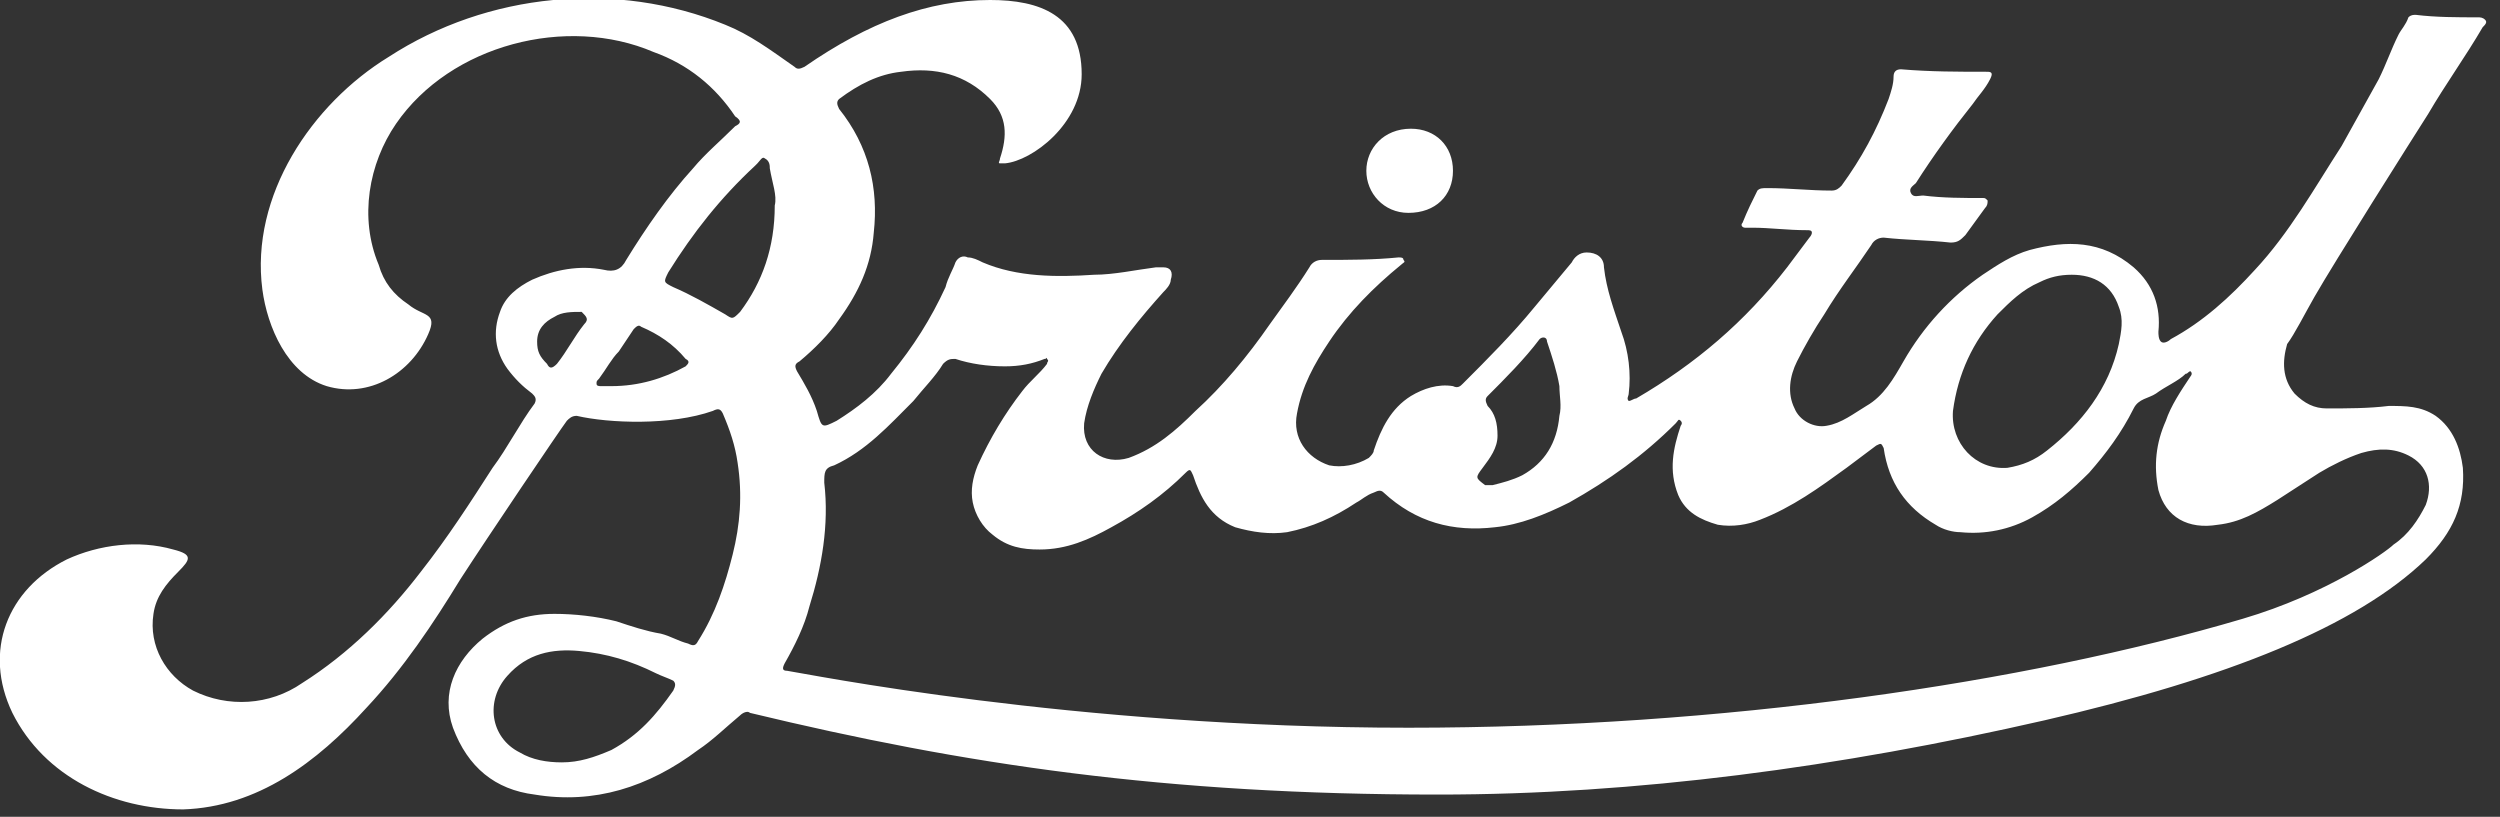 <?xml version="1.0" encoding="utf-8"?>
<svg version="1.1" id="Calque_1" xmlns="http://www.w3.org/2000/svg" xmlns:xlink="http://www.w3.org/1999/xlink" x="0px" y="0px"
	 viewBox="0 0 101 33" enable-background="new 0 0 101 33" xml:space="preserve">
<rect x="0" y="0" width="101" height="33" fill="#333333" stroke="none"/>
<g>
	<path fill="#FFFFFF" d="M93.5,12c0.8-1.4,3.9-6.3,4.6-7.4c0.7-1.2,1.5-2.3,2.2-3.5c0.1-0.1,0.2-0.2,0.1-0.3
		c-0.1-0.1-0.2-0.1-0.3-0.1c-0.8,0-1.7,0-2.5-0.1c-0.1,0-0.2,0-0.3,0.1C97.2,1,97,1.2,96.9,1.4c-0.3,0.6-0.5,1.2-0.8,1.8
		c-0.5,0.9-1,1.8-1.5,2.7c-1.1,1.7-2.1,3.5-3.5,5c-1,1.1-2.1,2.1-3.4,2.8c-0.1,0.1-0.3,0.2-0.4,0.1c-0.1-0.1-0.1-0.3-0.1-0.4
		c0.1-1-0.2-1.9-1-2.6c-1.3-1.1-2.7-1.1-4.2-0.7c-0.7,0.2-1.3,0.6-1.9,1c-1.3,0.9-2.4,2.1-3.2,3.5c-0.4,0.7-0.8,1.4-1.5,1.8
		c0,0,0,0,0,0c-0.5,0.3-1,0.7-1.6,0.8c-0.5,0.1-1.1-0.2-1.3-0.7c-0.3-0.6-0.2-1.3,0.1-1.9c0.3-0.6,0.7-1.3,1.1-1.9
		c0.6-1,1.3-1.9,1.9-2.8c0.1-0.2,0.3-0.3,0.5-0.3c0.9,0.1,1.8,0.1,2.7,0.2c0.3,0,0.4-0.1,0.6-0.3c0.3-0.4,0.5-0.7,0.8-1.1
		c0.1-0.1,0.1-0.2,0.1-0.3c-0.1-0.1-0.1-0.1-0.2-0.1c-0.8,0-1.6,0-2.4-0.1c-0.2,0-0.4,0.1-0.5-0.1c-0.1-0.2,0.1-0.3,0.2-0.4
		c0.7-1.1,1.5-2.2,2.3-3.2c0.2-0.3,0.5-0.6,0.7-1c0.1-0.2,0.1-0.3-0.1-0.3c-1.2,0-2.3,0-3.5-0.1c-0.2,0-0.3,0.1-0.3,0.3
		c0,0.3-0.1,0.6-0.2,0.9c-0.5,1.3-1.1,2.4-1.9,3.5c-0.1,0.1-0.2,0.2-0.4,0.2c-0.9,0-1.7-0.1-2.6-0.1c-0.2,0-0.3,0-0.4,0.1
		c-0.2,0.4-0.4,0.8-0.6,1.3c-0.1,0.1,0,0.2,0.1,0.2c0.1,0,0.2,0,0.3,0c0.7,0,1.4,0.1,2.2,0.1c0.1,0,0.2,0,0.2,0.1
		c0,0.1-0.1,0.2-0.1,0.2c-0.3,0.4-0.6,0.8-0.9,1.2c-1.7,2.2-3.7,3.9-6.1,5.3c-0.1,0-0.2,0.1-0.3,0.1c-0.1-0.1,0-0.2,0-0.3
		c0.1-0.8,0-1.7-0.3-2.5c-0.3-0.9-0.6-1.7-0.7-2.6c0-0.4-0.3-0.6-0.7-0.6c-0.3,0-0.5,0.2-0.6,0.4c-0.5,0.6-1,1.2-1.5,1.8
		c-0.9,1.1-1.9,2.1-2.9,3.1c-0.1,0.1-0.2,0.2-0.4,0.1c-0.6-0.1-1.2,0.1-1.7,0.4c-0.8,0.5-1.2,1.3-1.5,2.2c0,0.1-0.1,0.2-0.2,0.3
		c-0.5,0.3-1.1,0.4-1.6,0.3c-0.9-0.3-1.5-1.1-1.3-2.1c0.2-1.1,0.7-2,1.3-2.9c0.8-1.2,1.8-2.2,2.9-3.1c0.1-0.1,0.2-0.1,0.1-0.2
		c0-0.1-0.1-0.1-0.2-0.1c-1,0.1-2,0.1-3.1,0.1c-0.2,0-0.4,0.1-0.5,0.3c-0.5,0.8-1.1,1.6-1.6,2.3c-0.9,1.3-1.9,2.5-3,3.5
		c-0.8,0.8-1.6,1.5-2.7,1.9c-1,0.3-1.9-0.3-1.8-1.4c0.1-0.7,0.4-1.4,0.7-2c0.7-1.2,1.6-2.3,2.5-3.3c0.1-0.1,0.3-0.3,0.3-0.5
		c0.1-0.3,0-0.5-0.3-0.5c-0.1,0-0.2,0-0.3,0c-0.8,0.1-1.7,0.3-2.5,0.3c-1.5,0.1-3.1,0.1-4.5-0.5c-0.2-0.1-0.4-0.2-0.6-0.2
		c-0.2-0.1-0.4,0-0.5,0.2c-0.1,0.3-0.3,0.6-0.4,1c-0.6,1.3-1.3,2.4-2.2,3.5c-0.6,0.8-1.4,1.4-2.2,1.9c-0.6,0.3-0.6,0.3-0.8-0.4
		c-0.2-0.6-0.5-1.1-0.8-1.6c-0.1-0.2-0.1-0.3,0.1-0.4c0.6-0.5,1.2-1.1,1.6-1.7c0.8-1.1,1.3-2.2,1.4-3.5c0.2-1.8-0.2-3.5-1.4-5
		c-0.1-0.2-0.1-0.3,0-0.4c0.8-0.6,1.6-1,2.5-1.1c1.4-0.2,2.6,0.1,3.6,1.1c0.7,0.7,0.7,1.5,0.4,2.4c0,0.1-0.1,0.2,0,0.2
		c0,0,0.2,0,0.2,0c1.1-0.1,3.1-1.6,3.1-3.6c0-2.4-1.7-3-3.7-3c-2.5,0-4.9,0.9-7.5,2.7c-0.2,0.1-0.3,0.1-0.4,0
		C31.1,2,30.3,1.4,29.3,1c-4.4-1.8-9.6-1.3-13.6,1.3c-3.1,1.9-5.6,5.6-5.1,9.4c0.2,1.5,1,3.4,2.6,3.9c1.7,0.5,3.4-0.5,4.1-2.1
		c0.4-0.9-0.2-0.7-0.8-1.2c-0.6-0.4-1-0.9-1.2-1.6C14.5,8.8,14.9,6.6,16,5c2.2-3.2,6.9-4.4,10.4-2.9c1.4,0.5,2.5,1.4,3.3,2.6
		C30,4.9,29.9,5,29.7,5.1c-0.6,0.6-1.2,1.1-1.7,1.7c-1,1.1-1.9,2.4-2.7,3.7c-0.2,0.4-0.5,0.5-0.9,0.4c0,0,0,0,0,0
		c-1-0.2-2,0-2.9,0.4c-0.6,0.3-1.1,0.7-1.3,1.3c-0.3,0.8-0.2,1.6,0.3,2.3c0.3,0.4,0.6,0.7,1,1c0.1,0.1,0.2,0.2,0.1,0.4
		c-0.6,0.8-1.1,1.8-1.7,2.6c-0.9,1.4-1.8,2.8-2.9,4.2c-1.3,1.7-2.9,3.3-4.8,4.5c-1.3,0.9-3,1-4.4,0.3c-1.1-0.6-1.8-1.8-1.6-3.1
		c0.1-0.7,0.5-1.2,1-1.7c0.5-0.5,0.6-0.7-0.2-0.9C5.6,21.8,4,22,2.7,22.6c-2.4,1.2-3.4,3.7-2.2,6.2c1.3,2.6,4.1,3.9,6.9,3.9
		c3-0.1,5.4-1.9,7.4-4.1c1.5-1.6,2.7-3.4,3.8-5.2c1.1-1.7,4-6,4.3-6.4c0.1-0.1,0.2-0.2,0.4-0.2c1.3,0.3,3.8,0.4,5.5-0.2
		c0.2-0.1,0.3-0.1,0.4,0.1c0.3,0.7,0.5,1.3,0.6,2c0.2,1.3,0.1,2.5-0.2,3.7c-0.3,1.2-0.7,2.4-1.4,3.5c-0.1,0.2-0.2,0.2-0.4,0.1
		c-0.4-0.1-0.7-0.3-1.1-0.4c-0.6-0.1-1.2-0.3-1.8-0.5c-0.8-0.2-1.7-0.3-2.5-0.3c-1.1,0-2,0.3-2.9,1c-1.1,0.9-1.7,2.2-1.2,3.6
		c0.6,1.6,1.7,2.5,3.3,2.7c2.4,0.4,4.6-0.3,6.6-1.8c0.6-0.4,1.1-0.9,1.7-1.4c0.1-0.1,0.3-0.2,0.4-0.1c8.7,2.1,16.8,3.3,27.8,3.3
		c8,0,16.2-1.1,24.5-3c7.4-1.7,12.6-3.8,15.4-6.5c1.1-1.1,1.6-2.2,1.5-3.7c-0.1-0.8-0.4-1.6-1.1-2.1c-0.6-0.4-1.2-0.4-1.9-0.4
		c-0.8,0.1-1.7,0.1-2.5,0.1c-0.5,0-0.9-0.2-1.3-0.6c-0.5-0.6-0.5-1.3-0.3-2C92.7,13.5,93.1,12.7,93.5,12z M27.2,27.9
		c-0.7,1-1.4,1.8-2.5,2.4c-0.7,0.3-1.3,0.5-2,0.5c-0.6,0-1.2-0.1-1.7-0.4c-1.2-0.6-1.4-2.1-0.5-3.1c0.8-0.9,1.8-1.1,2.9-1
		c1.1,0.1,2.1,0.4,3.1,0.9c0.2,0.1,0.5,0.2,0.7,0.3C27.3,27.6,27.3,27.7,27.2,27.9z M80.7,12.7c0.5-0.5,1-1,1.7-1.3
		c0.4-0.2,0.8-0.3,1.3-0.3c0.9,0,1.6,0.4,1.9,1.3c0.2,0.5,0.1,1,0,1.5c-0.4,1.8-1.5,3.2-2.9,4.3c-0.5,0.4-1,0.6-1.6,0.7
		c-1.3,0.1-2.3-1-2.2-2.3C79.1,15.1,79.7,13.8,80.7,12.7z M59.9,18.9c0.3-0.4,0.6-0.8,0.6-1.3c0-0.5-0.1-0.9-0.4-1.2
		c-0.1-0.2-0.1-0.3,0-0.4c0.7-0.7,1.5-1.5,2.1-2.3c0.1-0.1,0.3-0.1,0.3,0.1c0.2,0.6,0.4,1.2,0.5,1.8c0,0.4,0.1,0.8,0,1.2
		c-0.1,1.1-0.6,1.9-1.5,2.4c-0.4,0.2-0.8,0.3-1.2,0.4c-0.1,0-0.2,0-0.3,0C59.6,19.3,59.6,19.3,59.9,18.9z M23.6,13.1
		c-0.4,0.5-0.7,1.1-1.1,1.6c-0.2,0.2-0.3,0.2-0.4,0c-0.3-0.3-0.4-0.5-0.4-0.9c0-0.5,0.3-0.8,0.7-1c0.3-0.2,0.7-0.2,1.1-0.2
		C23.7,12.8,23.8,12.9,23.6,13.1z M27.7,14.8c-0.9,0.5-1.9,0.8-3,0.8c-0.1,0-0.3,0-0.4,0c-0.1,0-0.2,0-0.2-0.1c0-0.1,0-0.1,0.1-0.2
		c0.3-0.4,0.5-0.8,0.8-1.1c0.2-0.3,0.4-0.6,0.6-0.9c0.1-0.1,0.2-0.2,0.3-0.1c0.7,0.3,1.3,0.7,1.8,1.3C27.9,14.6,27.8,14.7,27.7,14.8
		z M31.3,8.3c0,1.7-0.5,3.1-1.4,4.3c-0.3,0.3-0.3,0.3-0.6,0.1c-0.7-0.4-1.4-0.8-2.1-1.1c-0.4-0.2-0.4-0.2-0.2-0.6
		c1-1.6,2.1-3,3.5-4.3c0,0,0,0,0.1-0.1c0.1-0.1,0.2-0.3,0.3-0.2c0.2,0.1,0.2,0.3,0.2,0.4C31.2,7.4,31.4,7.9,31.3,8.3z M93.7,19.1
		c0.5-0.3,1.1-0.6,1.7-0.8c0.7-0.2,1.3-0.2,1.9,0.1c0.8,0.4,1,1.2,0.7,2c-0.3,0.6-0.7,1.2-1.3,1.6c-0.3,0.3-2.7,2-6.1,3
		c-8.8,2.6-21,4.4-33.7,4.4c-13.6,0-24.4-2.2-25.1-2.3c-0.2,0-0.2-0.1-0.1-0.3c0.4-0.7,0.8-1.5,1-2.3c0.5-1.6,0.8-3.3,0.6-5
		c0-0.4,0-0.6,0.4-0.7c1.3-0.6,2.2-1.6,3.2-2.6c0.4-0.5,0.9-1,1.2-1.5c0.2-0.2,0.3-0.2,0.5-0.2c0.6,0.2,1.3,0.3,2,0.3
		c0.6,0,1.1-0.1,1.6-0.3c0.1,0,0.1-0.1,0.1,0c0.1,0.1,0,0.1,0,0.2c-0.3,0.4-0.7,0.7-1,1.1c-0.7,0.9-1.3,1.9-1.8,3
		c-0.2,0.5-0.3,1-0.2,1.5c0.1,0.5,0.4,1,0.8,1.3c0.6,0.5,1.2,0.6,1.9,0.6c1.1,0,2-0.4,2.9-0.9c1.1-0.6,2.1-1.3,3-2.2
		c0.2-0.2,0.2-0.1,0.3,0.1c0.3,0.9,0.7,1.7,1.7,2.1c0.7,0.2,1.4,0.3,2.1,0.2c1-0.2,1.9-0.6,2.8-1.2c0.2-0.1,0.4-0.3,0.7-0.4
		c0.2-0.1,0.3-0.1,0.4,0c1.3,1.2,2.8,1.6,4.5,1.4c1-0.1,2-0.5,3-1c1.6-0.9,3-1.9,4.3-3.2c0.1-0.1,0.1-0.2,0.2-0.1
		c0.1,0.1,0,0.2,0,0.2c-0.3,0.9-0.5,1.8-0.1,2.8c0.3,0.7,0.9,1,1.6,1.2c0.6,0.1,1.2,0,1.7-0.2c1.3-0.5,2.4-1.3,3.5-2.1
		c0.4-0.3,0.8-0.6,1.2-0.9c0.2-0.1,0.2-0.1,0.3,0.1c0.2,1.4,0.9,2.4,2.1,3.1c0.3,0.2,0.7,0.3,1,0.3c1,0.1,2-0.1,2.9-0.6
		c0.9-0.5,1.6-1.1,2.3-1.8c0.7-0.8,1.3-1.6,1.8-2.6c0.2-0.4,0.6-0.4,0.9-0.6c0.4-0.3,0.9-0.5,1.2-0.8c0.1,0,0.1-0.1,0.2-0.1
		c0.1,0.1,0,0.2,0,0.2c-0.4,0.6-0.8,1.2-1,1.8c-0.4,0.9-0.5,1.8-0.3,2.8c0.3,1.1,1.2,1.6,2.4,1.4c0.9-0.1,1.6-0.5,2.4-1
		C92.3,20,93.4,19.3,93.7,19.1z"/>
	<path fill="#FFFFFF" d="M56.9,8.6c1.1,0,1.8-0.7,1.8-1.7c0-1-0.7-1.7-1.7-1.7c-1.1,0-1.8,0.8-1.8,1.7C55.2,7.8,55.9,8.6,56.9,8.6z"
		/>
</g>
</svg>
